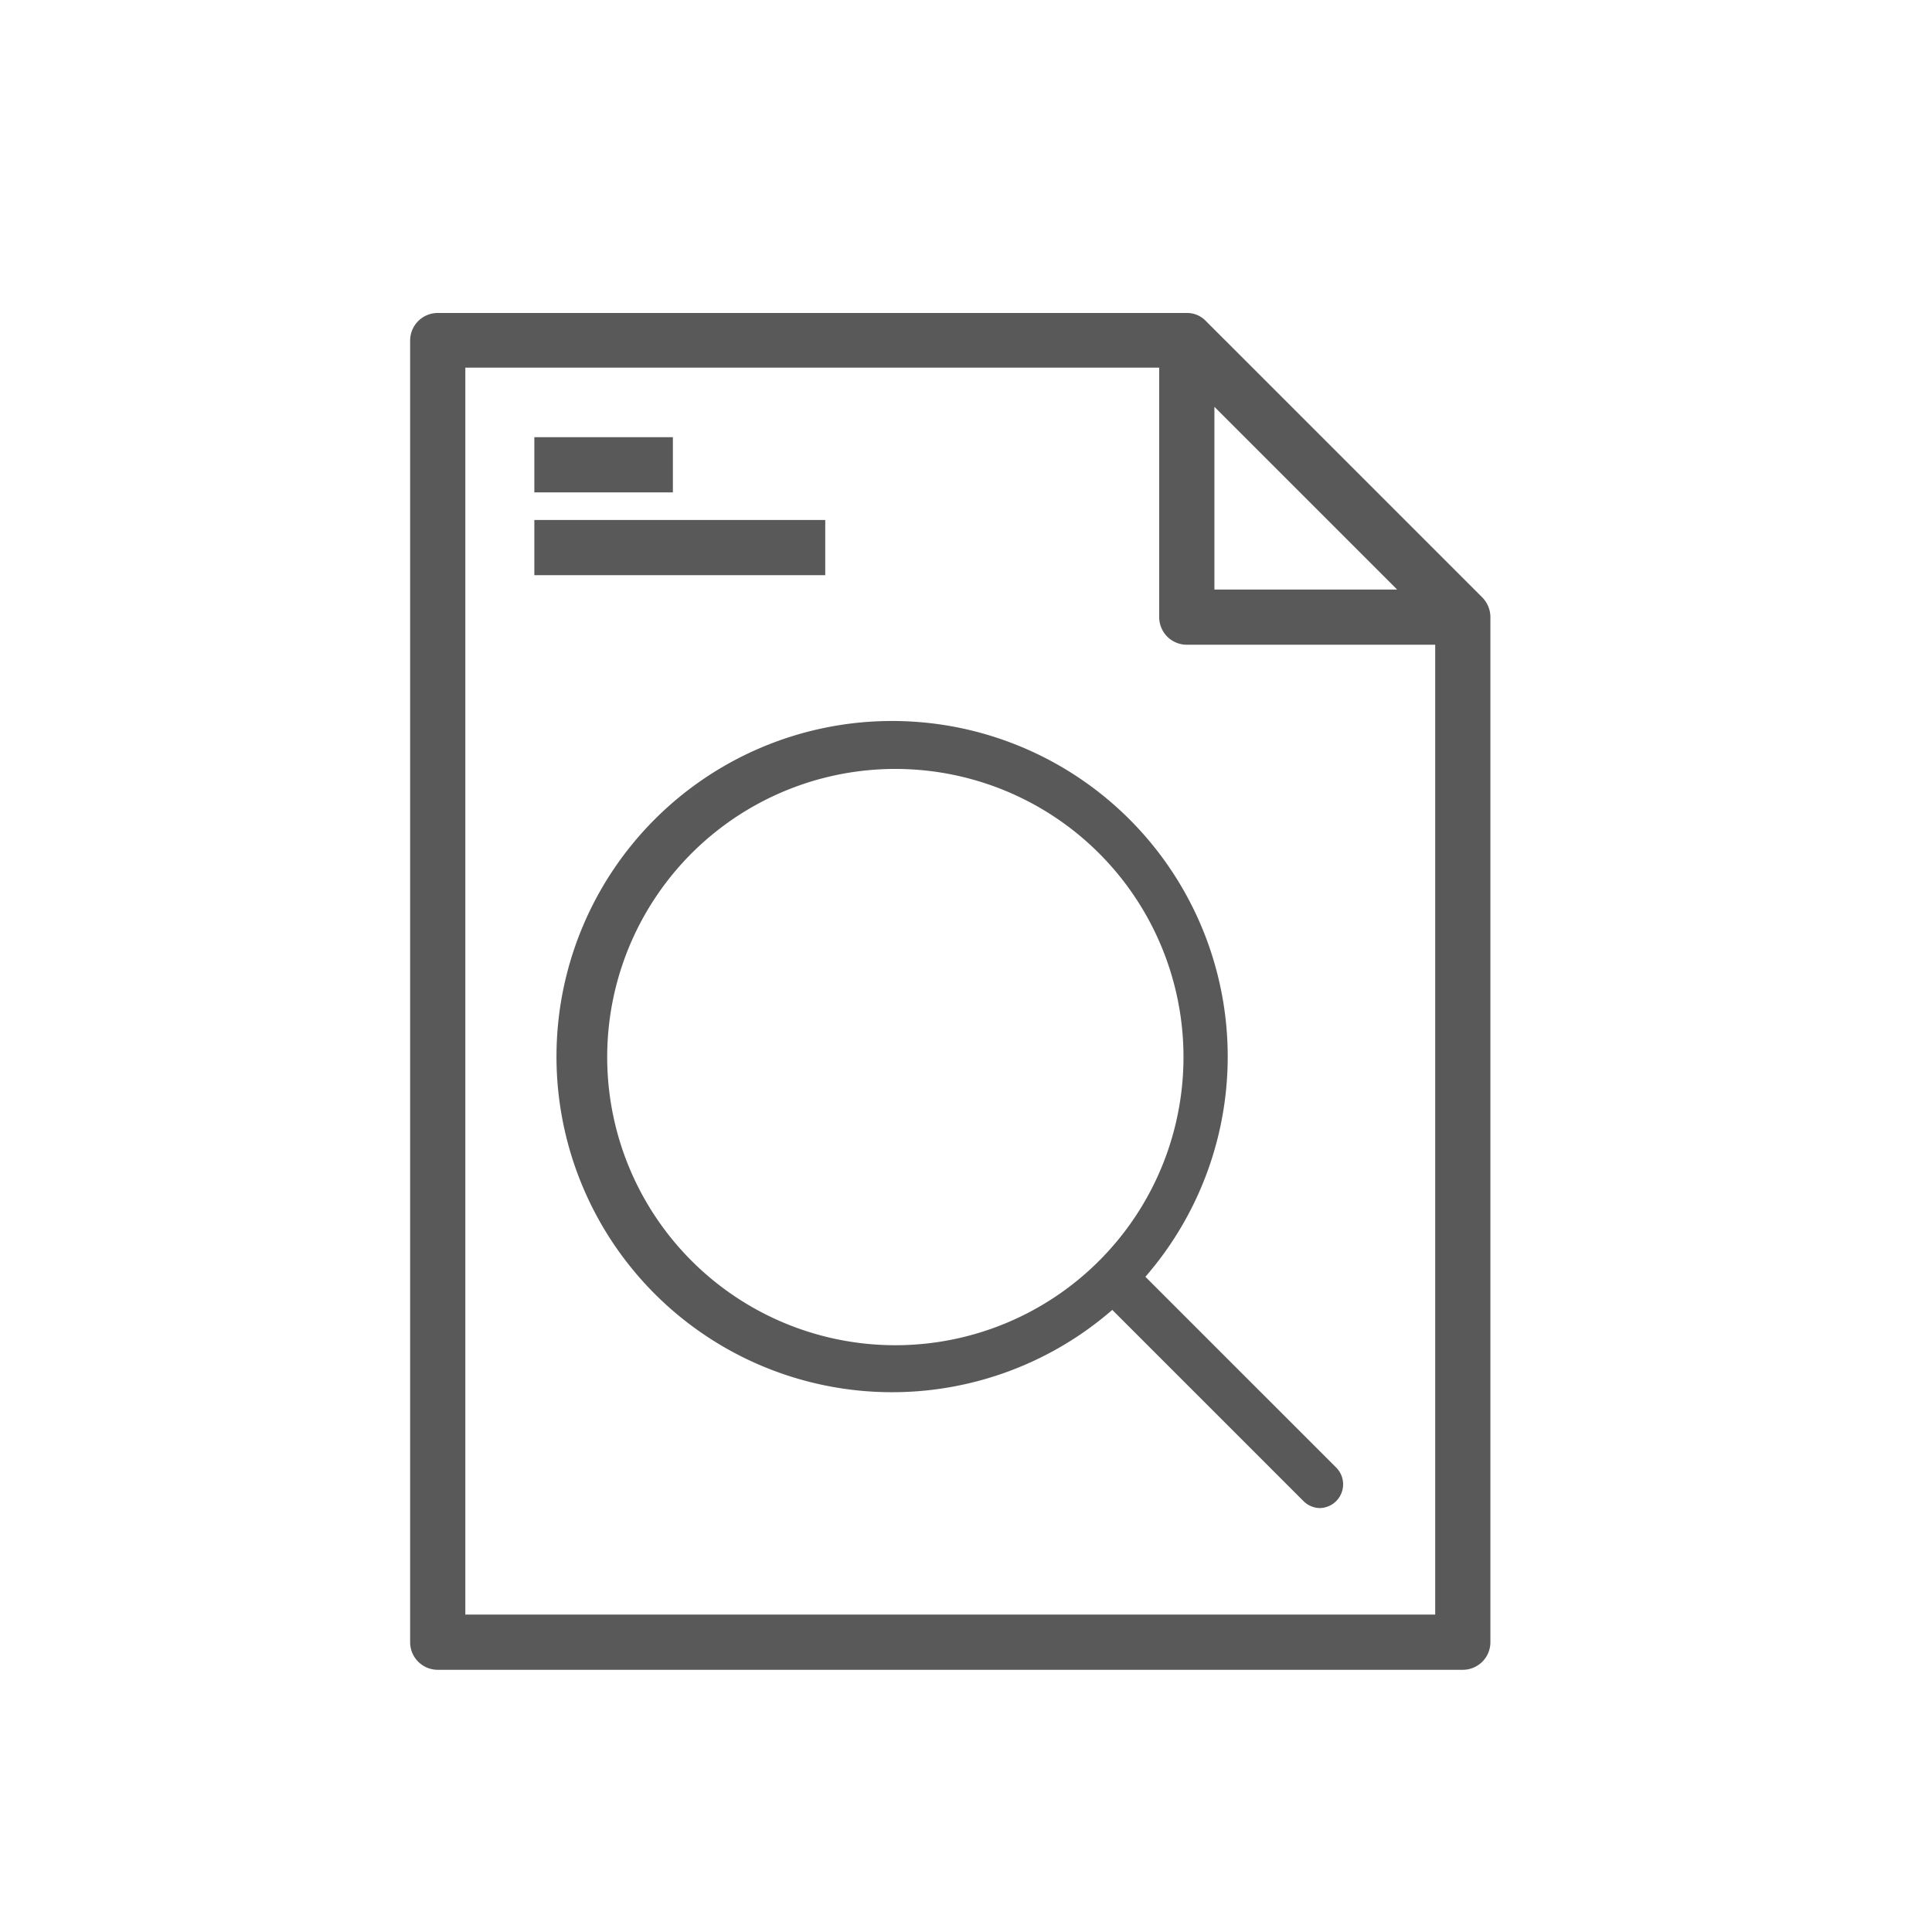 <svg id="Layer_1" data-name="Layer 1" xmlns="http://www.w3.org/2000/svg" viewBox="0 0 35 35"><defs><style>.cls-1{fill:#595959;}</style></defs><title>watchlist_v11</title><path class="cls-1" d="M27,11.18a.51.51,0,0,0-.15-.36l-5-5a.47.47,0,0,0-.35-.15H7.93a.5.5,0,0,0-.5.5V29.75a.5.5,0,0,0,.5.5H26.5a.5.5,0,0,0,.5-.5V11.18ZM22,7.37l3.31,3.31H22Zm4,21.88H8.43V6.66H21v4.52a.5.5,0,0,0,.5.5H26Zm0,0"/><rect class="cls-1" x="9.68" y="7.92" width="2.51" height="1"/><rect class="cls-1" x="9.68" y="9.42" width="5.27" height="1"/><path class="cls-1" d="M24.21,26.59l-3.46-3.46a6.08,6.08,0,1,0-.6.6l3.46,3.46a.43.43,0,0,0,.3.13.43.43,0,0,0,.3-.13.43.43,0,0,0,0-.6ZM11,19.15a5.22,5.22,0,1,1,5.21,5.22A5.22,5.22,0,0,1,11,19.15Zm0,0"/></svg>